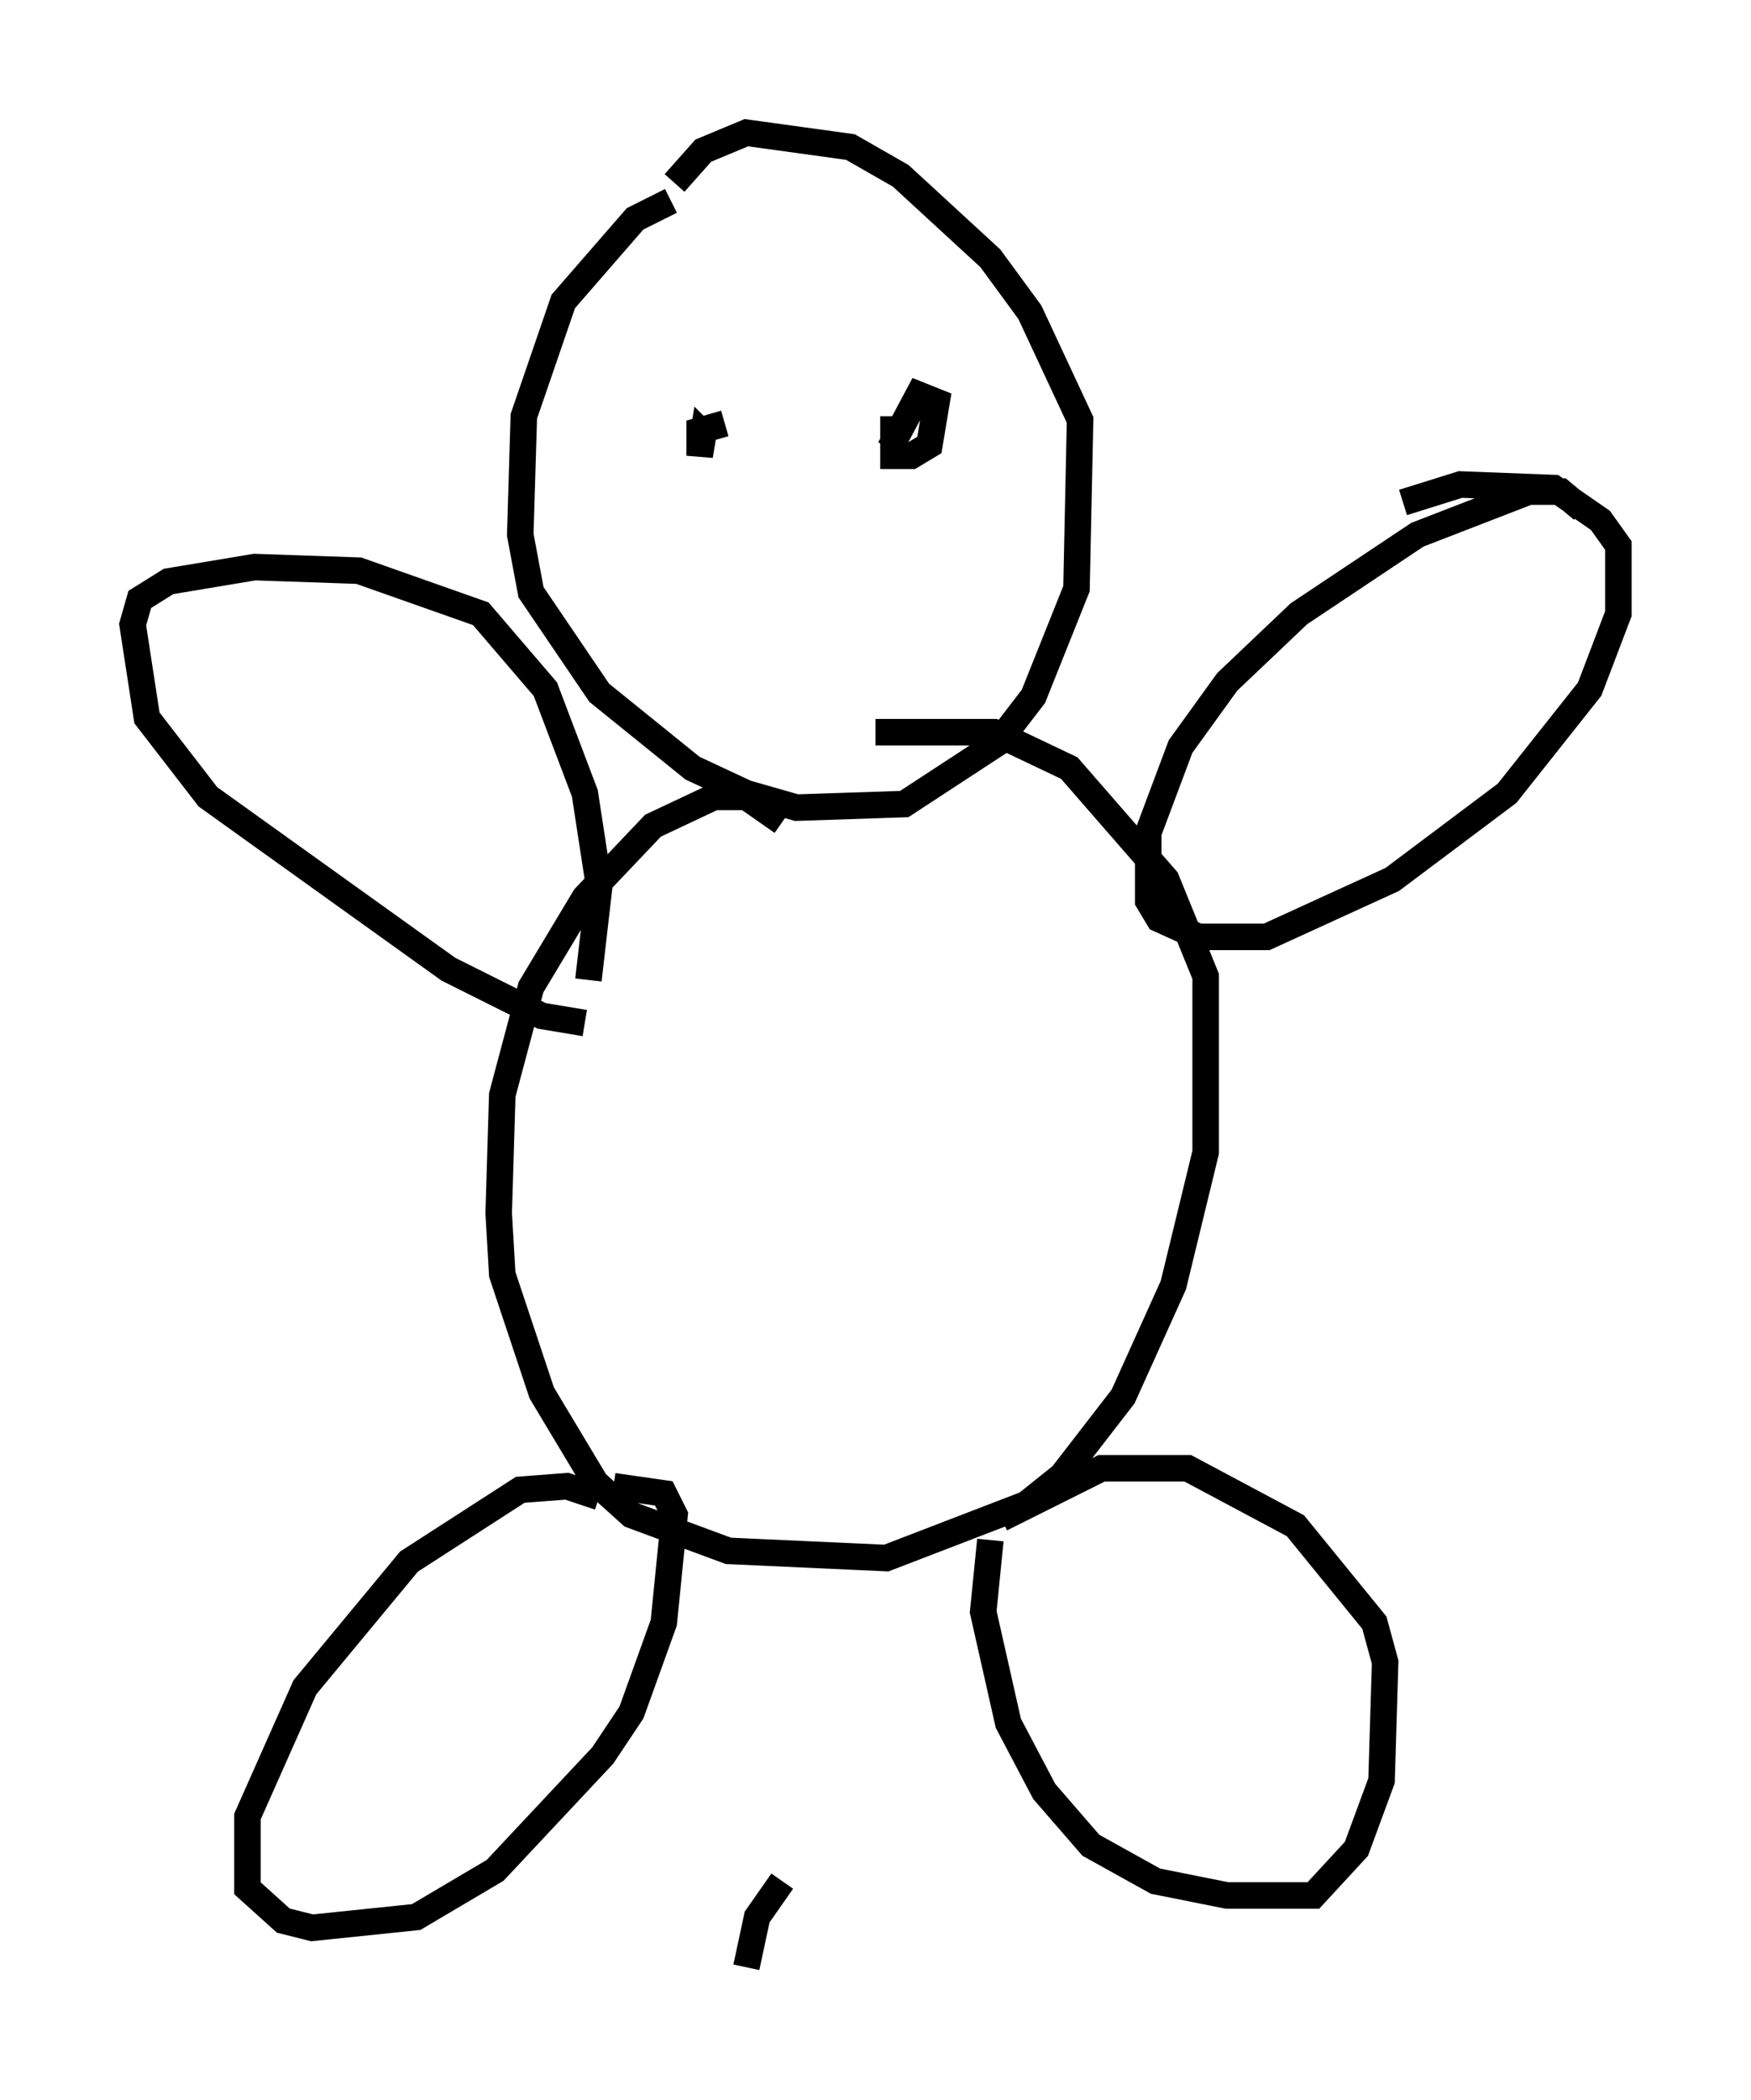 <?xml version="1.0" encoding="utf-8" ?>
<svg baseProfile="full" height="79.147" version="1.1" width="66.021" xmlns="http://www.w3.org/2000/svg" xmlns:ev="http://www.w3.org/2001/xml-events" xmlns:xlink="http://www.w3.org/1999/xlink"><defs /><rect fill="white" height="79.147" width="66.021" x="0" y="0" /><path d="M27.192, 7.571 m-1.894, 0.0 l-1.353, 0.677 -2.706, 3.112 l-1.488, 4.33 -0.135, 4.465 l0.406, 2.165 2.571, 3.789 l3.518, 2.842 2.03, 0.947 l1.894, 0.541 4.059, -0.135 l3.518, -2.3 1.353, -1.759 l1.624, -4.059 0.135, -6.36 l-1.894, -4.059 -1.488, -2.03 l-3.383, -3.112 -1.894, -1.083 l-3.924, -0.541 -1.624, 0.677 l-1.083, 1.218 m4.059, 24.086 l-1.353, -0.947 -1.218, 0.0 l-2.3, 1.083 -2.571, 2.706 l-2.03, 3.383 -1.083, 4.059 l-0.135, 4.465 0.135, 2.3 l1.488, 4.465 2.03, 3.383 l1.353, 1.218 3.654, 1.353 l5.954, 0.271 5.277, -2.03 l1.353, -1.083 2.3, -2.977 l1.894, -4.195 1.218, -5.007 l0.0, -6.631 -1.488, -3.654 l-3.654, -4.195 -2.842, -1.353 l-4.465, 0.0 m26.657, -8.39 l-0.812, -0.677 -1.218, 0.0 l-4.195, 1.624 -4.465, 2.977 l-2.706, 2.571 -1.759, 2.436 l-1.218, 3.248 0.0, 2.571 l0.406, 0.677 1.488, 0.677 l2.571, 0.0 4.736, -2.165 l4.33, -3.248 3.112, -3.924 l1.083, -2.842 0.0, -2.571 l-0.677, -0.947 -1.759, -1.218 l-3.518, -0.135 -2.165, 0.677 m-30.852, 19.621 l-1.624, -0.271 -3.518, -1.759 l-9.066, -6.495 -2.3, -2.977 l-0.541, -3.518 0.271, -0.947 l1.083, -0.677 3.248, -0.541 l3.924, 0.135 4.601, 1.624 l2.436, 2.842 1.488, 3.924 l0.541, 3.518 -0.406, 3.518 m0.406, 19.486 l-1.218, -0.406 -1.759, 0.135 l-4.195, 2.706 -3.924, 4.736 l-2.165, 4.871 0.0, 2.706 l1.353, 1.218 1.083, 0.271 l3.924, -0.406 2.977, -1.759 l4.059, -4.33 1.083, -1.624 l1.218, -3.383 0.406, -4.059 l-0.406, -0.812 -1.894, -0.271 m14.208, 2.03 l-0.271, 2.706 0.947, 4.195 l1.353, 2.571 1.759, 2.03 l2.436, 1.353 2.706, 0.541 l3.248, 0.0 1.624, -1.759 l0.947, -2.571 0.135, -4.465 l-0.406, -1.488 -2.977, -3.654 l-4.059, -2.165 -3.248, 0.0 l-3.789, 1.894 m-10.419, -41.272 l-0.947, 0.271 0.0, 0.947 l0.135, -0.812 0.271, 0.271 m6.901, -0.947 l0.0, 1.488 0.677, 0.0 l0.677, -0.406 0.271, -1.624 l-0.677, -0.271 -1.083, 2.03 m-4.059, 53.991 l-0.947, 1.353 -0.406, 1.894 " fill="none" stroke="black" stroke-width="1" /></svg>